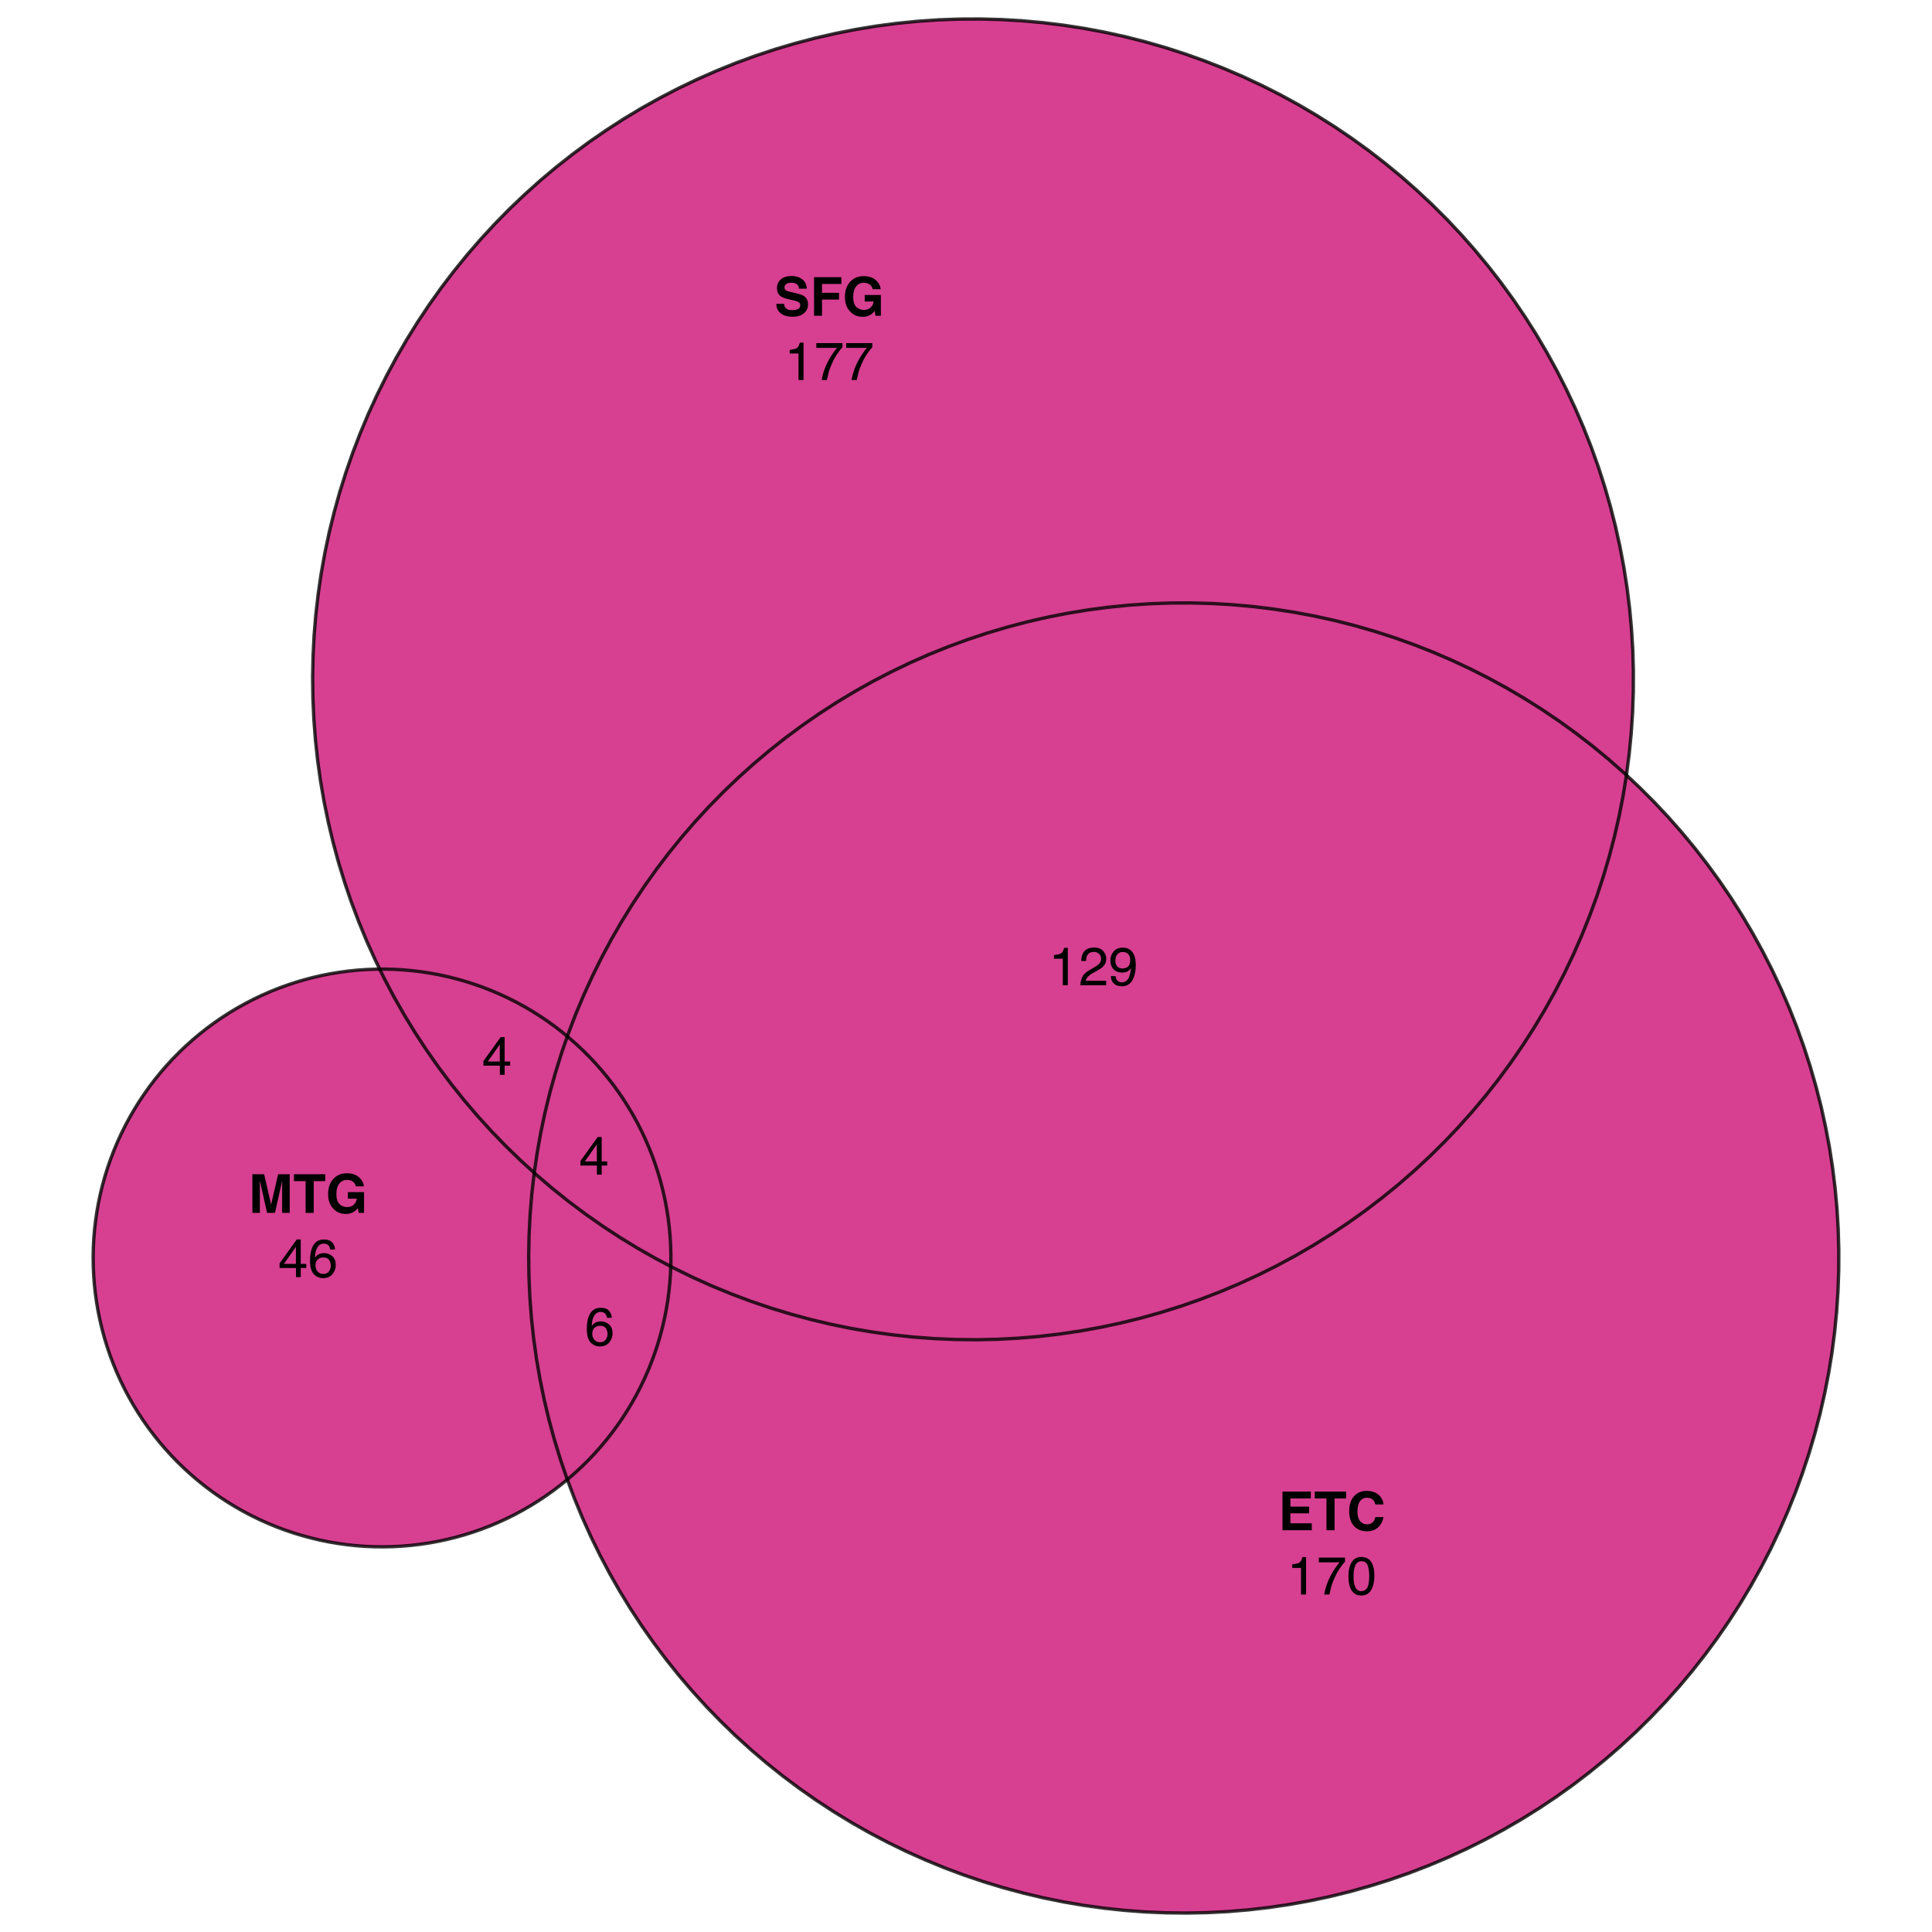 <?xml version="1.0" encoding="UTF-8"?>
<svg xmlns="http://www.w3.org/2000/svg" xmlns:xlink="http://www.w3.org/1999/xlink" width="432pt" height="432pt" viewBox="0 0 432 432" version="1.1">
<defs>
<g>
<symbol overflow="visible" id="glyph0-0">
<path style="stroke:none;" d="M 0.906 -8.641 L 7.859 -8.641 L 7.859 0 L 0.906 0 Z M 6.781 -1.078 L 6.781 -7.562 L 1.984 -7.562 L 1.984 -1.078 Z M 6.781 -1.078 "/>
</symbol>
<symbol overflow="visible" id="glyph0-1">
<path style="stroke:none;" d="M 2.562 0 L 0.891 0 L 0.891 -8.641 L 3.516 -8.641 L 5.078 -1.844 L 6.641 -8.641 L 9.234 -8.641 L 9.234 0 L 7.547 0 L 7.547 -5.844 C 7.547 -6.008 7.547 -6.242 7.547 -6.547 C 7.555 -6.848 7.562 -7.082 7.562 -7.25 L 5.938 0 L 4.172 0 L 2.562 -7.25 C 2.562 -7.082 2.562 -6.848 2.562 -6.547 C 2.562 -6.242 2.562 -6.008 2.562 -5.844 Z M 2.562 0 "/>
</symbol>
<symbol overflow="visible" id="glyph0-2">
<path style="stroke:none;" d="M 7.188 -8.641 L 7.188 -7.109 L 4.609 -7.109 L 4.609 0 L 2.797 0 L 2.797 -7.109 L 0.188 -7.109 L 0.188 -8.641 Z M 7.188 -8.641 "/>
</symbol>
<symbol overflow="visible" id="glyph0-3">
<path style="stroke:none;" d="M 6.219 -0.219 C 5.738 0.082 5.148 0.234 4.453 0.234 C 3.305 0.234 2.367 -0.164 1.641 -0.969 C 0.879 -1.758 0.5 -2.848 0.5 -4.234 C 0.5 -5.629 0.883 -6.75 1.656 -7.594 C 2.426 -8.438 3.441 -8.859 4.703 -8.859 C 5.805 -8.859 6.688 -8.578 7.344 -8.016 C 8.008 -7.461 8.395 -6.77 8.5 -5.938 L 6.719 -5.938 C 6.582 -6.531 6.25 -6.941 5.719 -7.172 C 5.426 -7.305 5.098 -7.375 4.734 -7.375 C 4.035 -7.375 3.461 -7.109 3.016 -6.578 C 2.566 -6.055 2.344 -5.27 2.344 -4.219 C 2.344 -3.156 2.582 -2.398 3.062 -1.953 C 3.551 -1.516 4.102 -1.297 4.719 -1.297 C 5.32 -1.297 5.816 -1.469 6.203 -1.812 C 6.598 -2.164 6.836 -2.625 6.922 -3.188 L 4.922 -3.188 L 4.922 -4.641 L 8.531 -4.641 L 8.531 0 L 7.328 0 L 7.156 -1.078 C 6.801 -0.672 6.488 -0.383 6.219 -0.219 Z M 6.219 -0.219 "/>
</symbol>
<symbol overflow="visible" id="glyph0-4">
<path style="stroke:none;" d="M 6.922 -3.781 L 2.734 -3.781 L 2.734 -1.547 L 7.516 -1.547 L 7.516 0 L 0.969 0 L 0.969 -8.641 L 7.297 -8.641 L 7.297 -7.109 L 2.734 -7.109 L 2.734 -5.281 L 6.922 -5.281 Z M 6.922 -3.781 "/>
</symbol>
<symbol overflow="visible" id="glyph0-5">
<path style="stroke:none;" d="M 7.016 -0.641 C 6.367 -0.055 5.539 0.234 4.531 0.234 C 3.289 0.234 2.316 -0.16 1.609 -0.953 C 0.898 -1.754 0.547 -2.852 0.547 -4.25 C 0.547 -5.758 0.945 -6.922 1.75 -7.734 C 2.457 -8.441 3.352 -8.797 4.438 -8.797 C 5.883 -8.797 6.945 -8.32 7.625 -7.375 C 8 -6.832 8.195 -6.297 8.219 -5.766 L 6.422 -5.766 C 6.297 -6.172 6.145 -6.484 5.969 -6.703 C 5.633 -7.078 5.145 -7.266 4.5 -7.266 C 3.844 -7.266 3.328 -7 2.953 -6.469 C 2.578 -5.938 2.391 -5.188 2.391 -4.219 C 2.391 -3.25 2.586 -2.52 2.984 -2.031 C 3.391 -1.551 3.898 -1.312 4.516 -1.312 C 5.148 -1.312 5.629 -1.52 5.953 -1.938 C 6.141 -2.164 6.297 -2.5 6.422 -2.938 L 8.203 -2.938 C 8.047 -2 7.648 -1.234 7.016 -0.641 Z M 7.016 -0.641 "/>
</symbol>
<symbol overflow="visible" id="glyph0-6">
<path style="stroke:none;" d="M 4.047 -1.25 C 4.473 -1.25 4.82 -1.297 5.094 -1.391 C 5.594 -1.566 5.844 -1.898 5.844 -2.391 C 5.844 -2.672 5.719 -2.891 5.469 -3.047 C 5.219 -3.203 4.828 -3.336 4.297 -3.453 L 3.375 -3.656 C 2.477 -3.863 1.859 -4.086 1.516 -4.328 C 0.93 -4.723 0.641 -5.344 0.641 -6.188 C 0.641 -6.969 0.922 -7.613 1.484 -8.125 C 2.047 -8.633 2.875 -8.891 3.969 -8.891 C 4.875 -8.891 5.645 -8.645 6.281 -8.156 C 6.926 -7.676 7.266 -6.977 7.297 -6.062 L 5.562 -6.062 C 5.531 -6.582 5.305 -6.953 4.891 -7.172 C 4.609 -7.316 4.258 -7.391 3.844 -7.391 C 3.375 -7.391 3 -7.297 2.719 -7.109 C 2.445 -6.922 2.312 -6.66 2.312 -6.328 C 2.312 -6.016 2.445 -5.781 2.719 -5.625 C 2.895 -5.531 3.27 -5.414 3.844 -5.281 L 5.328 -4.922 C 5.984 -4.766 6.477 -4.555 6.812 -4.297 C 7.32 -3.891 7.578 -3.301 7.578 -2.531 C 7.578 -1.738 7.273 -1.082 6.672 -0.562 C 6.066 -0.039 5.219 0.219 4.125 0.219 C 3 0.219 2.113 -0.035 1.469 -0.547 C 0.82 -1.055 0.5 -1.766 0.5 -2.672 L 2.219 -2.672 C 2.27 -2.273 2.379 -1.977 2.547 -1.781 C 2.836 -1.426 3.336 -1.25 4.047 -1.25 Z M 4.047 -1.25 "/>
</symbol>
<symbol overflow="visible" id="glyph0-7">
<path style="stroke:none;" d="M 7.031 -7.109 L 2.703 -7.109 L 2.703 -5.125 L 6.5 -5.125 L 6.5 -3.625 L 2.703 -3.625 L 2.703 0 L 0.922 0 L 0.922 -8.625 L 7.031 -8.625 Z M 7.031 -7.109 "/>
</symbol>
<symbol overflow="visible" id="glyph1-0">
<path style="stroke:none;" d="M 0.391 0 L 0.391 -8.609 L 7.219 -8.609 L 7.219 0 Z M 6.141 -1.078 L 6.141 -7.531 L 1.469 -7.531 L 1.469 -1.078 Z M 6.141 -1.078 "/>
</symbol>
<symbol overflow="visible" id="glyph1-1">
<path style="stroke:none;" d="M 3.969 -2.969 L 3.969 -6.781 L 1.281 -2.969 Z M 3.984 0 L 3.984 -2.047 L 0.312 -2.047 L 0.312 -3.078 L 4.156 -8.422 L 5.047 -8.422 L 5.047 -2.969 L 6.281 -2.969 L 6.281 -2.047 L 5.047 -2.047 L 5.047 0 Z M 3.984 0 "/>
</symbol>
<symbol overflow="visible" id="glyph1-2">
<path style="stroke:none;" d="M 3.516 -8.422 C 4.453 -8.422 5.102 -8.176 5.469 -7.688 C 5.844 -7.207 6.031 -6.707 6.031 -6.188 L 4.984 -6.188 C 4.922 -6.52 4.82 -6.781 4.688 -6.969 C 4.426 -7.32 4.039 -7.5 3.531 -7.5 C 2.938 -7.5 2.461 -7.223 2.109 -6.672 C 1.766 -6.129 1.578 -5.352 1.547 -4.344 C 1.785 -4.695 2.086 -4.961 2.453 -5.141 C 2.785 -5.297 3.16 -5.375 3.578 -5.375 C 4.285 -5.375 4.898 -5.148 5.422 -4.703 C 5.941 -4.254 6.203 -3.582 6.203 -2.688 C 6.203 -1.926 5.953 -1.25 5.453 -0.656 C 4.961 -0.07 4.258 0.219 3.344 0.219 C 2.551 0.219 1.867 -0.078 1.297 -0.672 C 0.734 -1.273 0.453 -2.281 0.453 -3.688 C 0.453 -4.727 0.578 -5.613 0.828 -6.344 C 1.316 -7.727 2.211 -8.422 3.516 -8.422 Z M 3.438 -0.719 C 3.988 -0.719 4.398 -0.906 4.672 -1.281 C 4.953 -1.656 5.094 -2.098 5.094 -2.609 C 5.094 -3.035 4.969 -3.441 4.719 -3.828 C 4.477 -4.211 4.031 -4.406 3.375 -4.406 C 2.926 -4.406 2.531 -4.254 2.188 -3.953 C 1.844 -3.66 1.672 -3.211 1.672 -2.609 C 1.672 -2.078 1.828 -1.629 2.141 -1.266 C 2.453 -0.898 2.883 -0.719 3.438 -0.719 Z M 3.438 -0.719 "/>
</symbol>
<symbol overflow="visible" id="glyph1-3">
<path style="stroke:none;" d="M 1.156 -5.938 L 1.156 -6.75 C 1.914 -6.82 2.441 -6.945 2.734 -7.125 C 3.035 -7.301 3.266 -7.711 3.422 -8.359 L 4.25 -8.359 L 4.25 0 L 3.125 0 L 3.125 -5.938 Z M 1.156 -5.938 "/>
</symbol>
<symbol overflow="visible" id="glyph1-4">
<path style="stroke:none;" d="M 6.281 -8.25 L 6.281 -7.328 C 6.008 -7.066 5.648 -6.613 5.203 -5.969 C 4.754 -5.32 4.359 -4.625 4.016 -3.875 C 3.672 -3.133 3.41 -2.469 3.234 -1.875 C 3.129 -1.488 2.984 -0.863 2.797 0 L 1.641 0 C 1.898 -1.602 2.484 -3.195 3.391 -4.781 C 3.93 -5.707 4.492 -6.508 5.078 -7.188 L 0.438 -7.188 L 0.438 -8.25 Z M 6.281 -8.25 "/>
</symbol>
<symbol overflow="visible" id="glyph1-5">
<path style="stroke:none;" d="M 3.25 -8.391 C 4.332 -8.391 5.117 -7.941 5.609 -7.047 C 5.984 -6.359 6.172 -5.41 6.172 -4.203 C 6.172 -3.066 6 -2.125 5.656 -1.375 C 5.164 -0.301 4.359 0.234 3.234 0.234 C 2.234 0.234 1.484 -0.203 0.984 -1.078 C 0.578 -1.816 0.375 -2.801 0.375 -4.031 C 0.375 -4.977 0.5 -5.797 0.75 -6.484 C 1.207 -7.754 2.039 -8.391 3.25 -8.391 Z M 3.234 -0.734 C 3.785 -0.734 4.223 -0.973 4.547 -1.453 C 4.867 -1.941 5.031 -2.848 5.031 -4.172 C 5.031 -5.117 4.91 -5.898 4.672 -6.516 C 4.441 -7.129 3.988 -7.438 3.312 -7.438 C 2.688 -7.438 2.227 -7.145 1.938 -6.562 C 1.656 -5.977 1.516 -5.117 1.516 -3.984 C 1.516 -3.129 1.609 -2.441 1.797 -1.922 C 2.078 -1.129 2.555 -0.734 3.234 -0.734 Z M 3.234 -0.734 "/>
</symbol>
<symbol overflow="visible" id="glyph1-6">
<path style="stroke:none;" d="M 0.375 0 C 0.414 -0.719 0.566 -1.344 0.828 -1.875 C 1.086 -2.414 1.594 -2.906 2.344 -3.344 L 3.469 -4 C 3.969 -4.289 4.32 -4.539 4.531 -4.75 C 4.852 -5.07 5.016 -5.441 5.016 -5.859 C 5.016 -6.348 4.863 -6.734 4.562 -7.016 C 4.27 -7.305 3.883 -7.453 3.406 -7.453 C 2.676 -7.453 2.176 -7.18 1.906 -6.641 C 1.75 -6.336 1.664 -5.93 1.656 -5.422 L 0.578 -5.422 C 0.586 -6.148 0.723 -6.742 0.984 -7.203 C 1.441 -8.016 2.25 -8.422 3.406 -8.422 C 4.363 -8.422 5.062 -8.16 5.5 -7.641 C 5.945 -7.117 6.172 -6.539 6.172 -5.906 C 6.172 -5.238 5.938 -4.664 5.469 -4.188 C 5.195 -3.906 4.707 -3.566 4 -3.172 L 3.188 -2.734 C 2.812 -2.523 2.516 -2.32 2.297 -2.125 C 1.898 -1.789 1.648 -1.414 1.547 -1 L 6.141 -1 L 6.141 0 Z M 0.375 0 "/>
</symbol>
<symbol overflow="visible" id="glyph1-7">
<path style="stroke:none;" d="M 1.594 -2.031 C 1.625 -1.445 1.848 -1.047 2.266 -0.828 C 2.484 -0.703 2.727 -0.641 3 -0.641 C 3.5 -0.641 3.926 -0.848 4.281 -1.266 C 4.633 -1.691 4.891 -2.547 5.047 -3.828 C 4.805 -3.461 4.516 -3.203 4.172 -3.047 C 3.828 -2.898 3.453 -2.828 3.047 -2.828 C 2.242 -2.828 1.602 -3.078 1.125 -3.578 C 0.656 -4.086 0.422 -4.738 0.422 -5.531 C 0.422 -6.289 0.656 -6.957 1.125 -7.531 C 1.594 -8.113 2.281 -8.406 3.188 -8.406 C 4.406 -8.406 5.25 -7.852 5.719 -6.75 C 5.969 -6.145 6.094 -5.391 6.094 -4.484 C 6.094 -3.453 5.941 -2.539 5.641 -1.75 C 5.129 -0.426 4.258 0.234 3.031 0.234 C 2.219 0.234 1.598 0.02 1.172 -0.406 C 0.742 -0.844 0.531 -1.383 0.531 -2.031 Z M 3.188 -3.75 C 3.613 -3.75 4 -3.883 4.344 -4.156 C 4.688 -4.438 4.859 -4.922 4.859 -5.609 C 4.859 -6.223 4.703 -6.68 4.391 -6.984 C 4.078 -7.285 3.68 -7.438 3.203 -7.438 C 2.691 -7.438 2.285 -7.266 1.984 -6.922 C 1.68 -6.578 1.531 -6.113 1.531 -5.531 C 1.531 -4.988 1.66 -4.555 1.922 -4.234 C 2.191 -3.91 2.613 -3.75 3.188 -3.75 Z M 3.188 -3.75 "/>
</symbol>
</g>
</defs>
<g id="surface3566">
<rect x="0" y="0" width="432" height="432" style="fill:rgb(100%,100%,100%);fill-opacity:1;stroke:none;"/>
<path style=" stroke:none;fill-rule:nonzero;fill:rgb(80.392%,6.275%,46.275%);fill-opacity:0.8;" d="M 87.762 345.836 L 89.797 345.73 L 91.832 345.559 L 93.855 345.324 L 95.875 345.027 L 97.883 344.664 L 99.875 344.242 L 101.855 343.754 L 103.82 343.203 L 105.766 342.59 L 107.691 341.918 L 109.594 341.188 L 111.473 340.395 L 113.324 339.539 L 115.152 338.633 L 116.945 337.664 L 118.711 336.641 L 120.441 335.562 L 122.137 334.43 L 123.797 333.246 L 125.418 332.008 L 126.852 330.84 L 126.801 330.699 L 125.309 326.32 L 123.957 321.898 L 122.742 317.434 L 121.672 312.934 L 120.746 308.406 L 119.961 303.848 L 119.32 299.266 L 118.824 294.668 L 118.477 290.059 L 118.273 285.438 L 118.215 280.812 L 118.301 276.188 L 118.535 271.57 L 118.914 266.961 L 119.441 262.367 L 119.457 262.246 L 116.582 259.637 L 113.23 256.395 L 109.984 253.047 L 106.844 249.602 L 103.816 246.059 L 100.902 242.418 L 98.102 238.691 L 95.422 234.875 L 92.863 230.98 L 90.43 227.004 L 88.121 222.953 L 85.941 218.828 L 84.902 216.703 L 84.102 216.707 L 82.062 216.781 L 80.027 216.918 L 78 217.121 L 75.977 217.387 L 73.965 217.715 L 71.965 218.109 L 69.977 218.566 L 68.004 219.086 L 66.047 219.664 L 64.113 220.309 L 62.199 221.012 L 60.309 221.773 L 58.441 222.598 L 56.602 223.477 L 54.793 224.418 L 53.012 225.41 L 51.262 226.461 L 49.551 227.57 L 47.871 228.727 L 46.23 229.938 L 44.629 231.203 L 43.07 232.516 L 41.551 233.875 L 40.078 235.285 L 38.648 236.738 L 37.266 238.238 L 35.93 239.781 L 34.645 241.363 L 33.406 242.984 L 32.227 244.648 L 31.094 246.344 L 30.02 248.078 L 29 249.844 L 28.035 251.641 L 27.125 253.465 L 26.277 255.32 L 25.488 257.199 L 24.758 259.105 L 24.086 261.031 L 23.477 262.977 L 22.93 264.941 L 22.445 266.922 L 22.023 268.918 L 21.664 270.926 L 21.371 272.941 L 21.137 274.969 L 20.969 277 L 20.867 279.039 L 20.828 281.078 L 20.855 283.117 L 20.945 285.152 L 21.098 287.188 L 21.316 289.215 L 21.598 291.234 L 21.945 293.246 L 22.355 295.242 L 22.828 297.227 L 23.359 299.195 L 23.957 301.145 L 24.613 303.074 L 25.332 304.984 L 26.109 306.867 L 26.949 308.73 L 27.844 310.562 L 28.797 312.363 L 29.805 314.137 L 30.871 315.875 L 31.988 317.582 L 33.16 319.25 L 34.387 320.879 L 35.66 322.473 L 36.988 324.02 L 38.359 325.527 L 39.781 326.992 L 41.246 328.41 L 42.754 329.781 L 44.309 331.105 L 45.902 332.379 L 47.535 333.602 L 49.203 334.77 L 50.91 335.887 L 52.652 336.949 L 54.426 337.957 L 56.23 338.906 L 58.062 339.797 L 59.922 340.633 L 61.809 341.41 L 63.719 342.125 L 65.652 342.777 L 67.602 343.371 L 69.57 343.902 L 71.555 344.375 L 73.555 344.781 L 75.566 345.121 L 77.586 345.402 L 79.613 345.617 L 81.645 345.77 L 83.684 345.855 L 85.723 345.879 Z M 87.762 345.836 "/>
<path style=" stroke:none;fill-rule:nonzero;fill:rgb(80.392%,6.275%,46.275%);fill-opacity:0.8;" d="M 270 427.668 L 274.617 427.43 L 279.227 427.043 L 283.82 426.512 L 288.395 425.836 L 292.945 425.016 L 297.469 424.051 L 301.961 422.945 L 306.414 421.695 L 310.824 420.309 L 315.191 418.785 L 319.508 417.121 L 323.77 415.324 L 327.969 413.391 L 332.109 411.328 L 336.18 409.137 L 340.18 406.816 L 344.105 404.371 L 347.953 401.801 L 351.715 399.113 L 355.391 396.305 L 358.977 393.387 L 362.469 390.355 L 365.863 387.211 L 369.156 383.965 L 372.348 380.617 L 375.43 377.168 L 378.398 373.625 L 381.258 369.988 L 384 366.266 L 386.625 362.457 L 389.125 358.566 L 391.504 354.602 L 393.754 350.562 L 395.879 346.453 L 397.867 342.277 L 399.727 338.043 L 401.453 333.754 L 403.039 329.41 L 404.492 325.02 L 405.801 320.582 L 406.973 316.109 L 408 311.598 L 408.887 307.059 L 409.629 302.496 L 410.227 297.91 L 410.676 293.309 L 410.984 288.691 L 411.145 284.07 L 411.16 279.445 L 411.027 274.824 L 410.754 270.207 L 410.328 265.602 L 409.762 261.012 L 409.051 256.441 L 408.191 251.898 L 407.195 247.383 L 406.051 242.898 L 404.77 238.457 L 403.348 234.055 L 401.789 229.703 L 400.094 225.398 L 398.262 221.152 L 396.297 216.969 L 394.199 212.844 L 391.973 208.789 L 389.621 204.809 L 387.145 200.902 L 384.547 197.078 L 381.828 193.336 L 378.992 189.68 L 376.047 186.117 L 372.984 182.652 L 369.816 179.281 L 366.547 176.016 L 363.68 173.324 L 362.938 177.887 L 362.043 182.465 L 361.008 187.008 L 359.828 191.52 L 358.508 195.988 L 357.043 200.418 L 355.441 204.797 L 353.703 209.121 L 351.832 213.391 L 349.824 217.598 L 347.684 221.742 L 345.414 225.812 L 343.016 229.812 L 340.496 233.734 L 337.852 237.574 L 335.086 241.328 L 332.203 244.992 L 329.207 248.566 L 326.102 252.039 L 322.887 255.418 L 319.566 258.691 L 316.145 261.855 L 312.625 264.914 L 309.008 267.855 L 305.301 270.688 L 301.508 273.395 L 297.633 275.984 L 293.676 278.449 L 289.641 280.789 L 285.535 283 L 281.363 285.082 L 277.129 287.027 L 272.832 288.84 L 268.484 290.516 L 264.082 292.055 L 259.633 293.453 L 255.145 294.711 L 250.617 295.824 L 246.059 296.797 L 241.469 297.625 L 236.855 298.305 L 232.227 298.844 L 227.578 299.23 L 222.922 299.473 L 218.262 299.57 L 213.602 299.516 L 208.941 299.316 L 204.293 298.973 L 199.656 298.48 L 195.039 297.84 L 190.441 297.059 L 185.875 296.129 L 181.336 295.055 L 176.836 293.84 L 172.375 292.484 L 167.961 290.988 L 163.594 289.352 L 159.281 287.578 L 155.027 285.672 L 150.836 283.629 L 149.98 283.18 L 149.934 284.551 L 149.797 286.586 L 149.598 288.617 L 149.336 290.637 L 149.008 292.652 L 148.617 294.652 L 148.164 296.641 L 147.648 298.613 L 147.07 300.57 L 146.43 302.508 L 145.73 304.422 L 144.969 306.316 L 144.148 308.184 L 143.27 310.023 L 142.336 311.836 L 141.344 313.617 L 140.293 315.363 L 139.191 317.082 L 138.035 318.758 L 136.824 320.402 L 135.562 322.004 L 134.254 323.566 L 132.895 325.09 L 131.488 326.566 L 130.035 327.996 L 128.539 329.383 L 127 330.719 L 126.852 330.84 L 128.43 335.027 L 130.191 339.301 L 132.09 343.52 L 134.121 347.672 L 136.281 351.762 L 138.57 355.781 L 140.984 359.727 L 143.523 363.59 L 146.184 367.375 L 148.961 371.074 L 151.852 374.684 L 154.855 378.199 L 157.969 381.617 L 161.191 384.938 L 164.516 388.152 L 167.938 391.262 L 171.457 394.262 L 175.07 397.148 L 178.773 399.918 L 182.562 402.574 L 186.43 405.105 L 190.379 407.516 L 194.398 409.797 L 198.492 411.953 L 202.648 413.977 L 206.871 415.867 L 211.148 417.629 L 215.477 419.25 L 219.859 420.734 L 224.281 422.082 L 228.746 423.285 L 233.25 424.352 L 237.781 425.27 L 242.34 426.051 L 246.922 426.684 L 251.52 427.172 L 256.133 427.516 L 260.75 427.711 L 265.375 427.762 Z M 270 427.668 "/>
<path style=" stroke:none;fill-rule:nonzero;fill:rgb(80.392%,6.275%,46.275%);fill-opacity:0.8;" d="M 127.121 230.984 L 128.777 226.668 L 130.57 222.402 L 132.496 218.199 L 134.555 214.055 L 136.738 209.98 L 139.055 205.977 L 141.496 202.051 L 144.059 198.199 L 146.742 194.434 L 149.543 190.754 L 152.457 187.16 L 155.484 183.664 L 158.621 180.266 L 161.863 176.969 L 165.207 173.773 L 168.648 170.688 L 172.188 167.711 L 175.82 164.848 L 179.539 162.098 L 183.344 159.473 L 187.23 156.965 L 191.195 154.582 L 195.23 152.324 L 199.336 150.195 L 203.508 148.195 L 207.738 146.332 L 212.027 144.602 L 216.371 143.008 L 220.758 141.551 L 225.191 140.234 L 229.664 139.055 L 234.172 138.02 L 238.711 137.129 L 243.273 136.379 L 247.859 135.777 L 252.461 135.316 L 257.074 135.004 L 261.695 134.836 L 266.32 134.816 L 270.945 134.941 L 275.562 135.211 L 280.168 135.625 L 284.758 136.188 L 289.328 136.895 L 293.875 137.742 L 298.391 138.734 L 302.875 139.871 L 307.32 141.145 L 311.723 142.562 L 316.078 144.117 L 320.383 145.805 L 324.633 147.633 L 328.82 149.59 L 332.945 151.68 L 337.004 153.898 L 340.988 156.246 L 344.898 158.719 L 348.727 161.309 L 352.473 164.023 L 356.133 166.852 L 359.699 169.797 L 363.172 172.852 L 363.68 173.324 L 363.684 173.285 L 364.285 168.66 L 364.742 164.023 L 365.051 159.371 L 365.215 154.711 L 365.23 150.047 L 365.098 145.387 L 364.816 140.734 L 364.391 136.09 L 363.82 131.465 L 363.102 126.859 L 362.238 122.277 L 361.23 117.723 L 360.082 113.207 L 358.789 108.727 L 357.355 104.289 L 355.781 99.902 L 354.07 95.562 L 352.227 91.285 L 350.242 87.062 L 348.133 82.906 L 345.887 78.82 L 343.516 74.805 L 341.02 70.867 L 338.402 67.012 L 335.66 63.238 L 332.801 59.555 L 329.828 55.965 L 326.746 52.469 L 323.551 49.07 L 320.254 45.777 L 316.852 42.59 L 313.352 39.508 L 309.754 36.543 L 306.066 33.688 L 302.293 30.953 L 298.43 28.34 L 294.488 25.848 L 290.473 23.484 L 286.383 21.246 L 282.223 19.141 L 278 17.164 L 273.715 15.324 L 269.375 13.621 L 264.984 12.055 L 260.547 10.625 L 256.066 9.34 L 251.547 8.195 L 246.992 7.195 L 242.41 6.34 L 237.801 5.629 L 233.176 5.062 L 228.531 4.641 L 223.875 4.371 L 219.215 4.246 L 214.555 4.266 L 209.895 4.434 L 205.242 4.75 L 200.605 5.215 L 195.98 5.824 L 191.379 6.578 L 186.805 7.477 L 182.262 8.52 L 177.754 9.707 L 173.285 11.035 L 168.859 12.504 L 164.484 14.109 L 160.16 15.855 L 155.895 17.734 L 151.688 19.75 L 147.551 21.895 L 143.48 24.168 L 139.484 26.57 L 135.566 29.102 L 131.73 31.75 L 127.98 34.52 L 124.32 37.406 L 120.75 40.406 L 117.281 43.52 L 113.91 46.738 L 110.641 50.066 L 107.48 53.492 L 104.426 57.016 L 101.488 60.637 L 98.664 64.344 L 95.961 68.141 L 93.375 72.023 L 90.918 75.984 L 88.582 80.02 L 86.379 84.129 L 84.305 88.305 L 82.363 92.543 L 80.555 96.84 L 78.887 101.191 L 77.355 105.598 L 75.961 110.047 L 74.711 114.539 L 73.602 119.066 L 72.637 123.629 L 71.816 128.219 L 71.145 132.828 L 70.613 137.461 L 70.23 142.109 L 69.996 146.766 L 69.906 151.426 L 69.965 156.09 L 70.172 160.746 L 70.523 165.395 L 71.023 170.031 L 71.668 174.648 L 72.457 179.242 L 73.395 183.809 L 74.473 188.344 L 75.695 192.844 L 77.059 197.305 L 78.562 201.715 L 80.203 206.078 L 81.98 210.391 L 83.895 214.641 L 84.902 216.703 L 86.141 216.695 L 88.18 216.75 L 90.215 216.871 L 92.246 217.055 L 94.27 217.301 L 96.285 217.613 L 98.289 217.988 L 100.281 218.426 L 102.258 218.926 L 104.219 219.488 L 106.16 220.113 L 108.082 220.797 L 109.98 221.543 L 111.855 222.348 L 113.699 223.211 L 115.52 224.133 L 117.309 225.113 L 119.066 226.145 L 120.789 227.234 L 122.48 228.379 L 124.133 229.574 L 125.746 230.824 L 126.855 231.742 Z M 127.121 230.984 "/>
<path style=" stroke:none;fill-rule:nonzero;fill:rgb(80.392%,6.275%,46.275%);fill-opacity:0.8;" d="M 127 330.719 L 128.539 329.383 L 130.035 327.996 L 131.488 326.566 L 132.895 325.09 L 134.254 323.566 L 135.562 322.004 L 136.824 320.402 L 138.035 318.758 L 139.191 317.082 L 140.293 315.363 L 141.344 313.617 L 142.336 311.836 L 143.27 310.023 L 144.148 308.184 L 144.969 306.316 L 145.73 304.422 L 146.43 302.508 L 147.07 300.57 L 147.648 298.613 L 148.164 296.641 L 148.617 294.652 L 149.008 292.652 L 149.336 290.637 L 149.598 288.617 L 149.797 286.586 L 149.934 284.551 L 149.98 283.18 L 146.711 281.457 L 142.656 279.156 L 138.676 276.727 L 134.777 274.176 L 130.957 271.5 L 127.223 268.707 L 123.582 265.797 L 120.035 262.77 L 119.457 262.246 L 119.441 262.367 L 118.914 266.961 L 118.535 271.57 L 118.301 276.188 L 118.215 280.812 L 118.273 285.438 L 118.477 290.059 L 118.824 294.668 L 119.32 299.266 L 119.961 303.848 L 120.746 308.406 L 121.672 312.934 L 122.742 317.434 L 123.957 321.898 L 125.309 326.32 L 126.801 330.699 L 126.852 330.84 Z M 127 330.719 "/>
<path style=" stroke:none;fill-rule:nonzero;fill:rgb(80.392%,6.275%,46.275%);fill-opacity:0.8;" d="M 120.109 257.789 L 120.922 253.238 L 121.879 248.715 L 122.98 244.223 L 124.223 239.766 L 125.602 235.352 L 126.855 231.742 L 125.746 230.824 L 124.133 229.574 L 122.48 228.379 L 120.789 227.234 L 119.066 226.145 L 117.309 225.113 L 115.52 224.133 L 113.699 223.211 L 111.855 222.348 L 109.98 221.543 L 108.082 220.797 L 106.16 220.113 L 104.219 219.488 L 102.258 218.926 L 100.281 218.426 L 98.289 217.988 L 96.285 217.613 L 94.27 217.301 L 92.246 217.055 L 90.215 216.871 L 88.18 216.75 L 86.141 216.695 L 84.902 216.703 L 85.941 218.828 L 88.121 222.953 L 90.43 227.004 L 92.863 230.98 L 95.422 234.875 L 98.102 238.691 L 100.902 242.418 L 103.816 246.059 L 106.844 249.602 L 109.984 253.047 L 113.23 256.395 L 116.582 259.637 L 119.457 262.246 Z M 120.109 257.789 "/>
<path style=" stroke:none;fill-rule:nonzero;fill:rgb(80.392%,6.275%,46.275%);fill-opacity:0.8;" d="M 222.922 299.473 L 227.578 299.23 L 232.227 298.844 L 236.855 298.305 L 241.469 297.625 L 246.059 296.797 L 250.617 295.824 L 255.145 294.711 L 259.633 293.453 L 264.082 292.055 L 268.484 290.516 L 272.832 288.84 L 277.129 287.027 L 281.363 285.082 L 285.535 283 L 289.641 280.789 L 293.676 278.449 L 297.633 275.984 L 301.508 273.395 L 305.301 270.688 L 309.008 267.855 L 312.625 264.914 L 316.145 261.855 L 319.566 258.691 L 322.887 255.418 L 326.102 252.039 L 329.207 248.566 L 332.203 244.992 L 335.086 241.328 L 337.852 237.574 L 340.496 233.734 L 343.016 229.812 L 345.414 225.812 L 347.684 221.742 L 349.824 217.598 L 351.832 213.391 L 353.703 209.121 L 355.441 204.797 L 357.043 200.418 L 358.508 195.988 L 359.828 191.52 L 361.008 187.008 L 362.043 182.465 L 362.938 177.887 L 363.68 173.324 L 363.172 172.852 L 359.699 169.797 L 356.133 166.852 L 352.473 164.023 L 348.727 161.309 L 344.898 158.719 L 340.988 156.246 L 337.004 153.898 L 332.945 151.68 L 328.82 149.59 L 324.633 147.633 L 320.383 145.805 L 316.078 144.117 L 311.723 142.562 L 307.32 141.145 L 302.875 139.871 L 298.391 138.734 L 293.875 137.742 L 289.328 136.895 L 284.758 136.188 L 280.168 135.625 L 275.562 135.211 L 270.945 134.941 L 266.32 134.816 L 261.695 134.836 L 257.074 135.004 L 252.461 135.316 L 247.859 135.777 L 243.273 136.379 L 238.711 137.129 L 234.172 138.02 L 229.664 139.055 L 225.191 140.234 L 220.758 141.551 L 216.371 143.008 L 212.027 144.602 L 207.738 146.332 L 203.508 148.195 L 199.336 150.195 L 195.23 152.324 L 191.195 154.582 L 187.23 156.965 L 183.344 159.473 L 179.539 162.098 L 175.82 164.848 L 172.188 167.711 L 168.648 170.688 L 165.207 173.773 L 161.863 176.969 L 158.621 180.266 L 155.484 183.664 L 152.457 187.16 L 149.543 190.754 L 146.742 194.434 L 144.059 198.199 L 141.496 202.051 L 139.055 205.977 L 136.738 209.98 L 134.555 214.055 L 132.496 218.199 L 130.57 222.402 L 128.777 226.668 L 127.121 230.984 L 126.855 231.742 L 127.316 232.121 L 128.848 233.469 L 130.336 234.863 L 131.781 236.305 L 133.176 237.789 L 134.527 239.32 L 135.824 240.891 L 137.074 242.5 L 138.273 244.152 L 139.422 245.84 L 140.512 247.562 L 141.551 249.316 L 142.531 251.105 L 143.457 252.922 L 144.32 254.77 L 145.129 256.641 L 145.879 258.539 L 146.566 260.457 L 147.191 262.398 L 147.758 264.359 L 148.262 266.336 L 148.703 268.324 L 149.078 270.332 L 149.395 272.344 L 149.645 274.371 L 149.832 276.398 L 149.953 278.438 L 150.012 280.473 L 150.004 282.516 L 149.98 283.18 L 150.836 283.629 L 155.027 285.672 L 159.281 287.578 L 163.594 289.352 L 167.961 290.988 L 172.375 292.484 L 176.836 293.84 L 181.336 295.055 L 185.875 296.129 L 190.441 297.059 L 195.039 297.84 L 199.656 298.48 L 204.293 298.973 L 208.941 299.316 L 213.602 299.516 L 218.262 299.57 Z M 222.922 299.473 "/>
<path style=" stroke:none;fill-rule:nonzero;fill:rgb(80.392%,6.275%,46.275%);fill-opacity:0.8;" d="M 150.004 282.516 L 150.012 280.473 L 149.953 278.438 L 149.832 276.398 L 149.645 274.371 L 149.395 272.344 L 149.078 270.332 L 148.703 268.324 L 148.262 266.336 L 147.758 264.359 L 147.191 262.398 L 146.566 260.457 L 145.879 258.539 L 145.129 256.641 L 144.32 254.77 L 143.457 252.922 L 142.531 251.105 L 141.551 249.316 L 140.512 247.562 L 139.422 245.84 L 138.273 244.152 L 137.074 242.5 L 135.824 240.891 L 134.527 239.32 L 133.176 237.789 L 131.781 236.305 L 130.336 234.863 L 128.848 233.469 L 127.316 232.121 L 126.855 231.742 L 125.602 235.352 L 124.223 239.766 L 122.98 244.223 L 121.879 248.715 L 120.922 253.238 L 120.109 257.789 L 119.457 262.246 L 120.035 262.77 L 123.582 265.797 L 127.223 268.707 L 130.957 271.5 L 134.777 274.176 L 138.676 276.727 L 142.656 279.156 L 146.711 281.457 L 149.98 283.18 Z M 150.004 282.516 "/>
<path style="fill:none;stroke-width:0.75;stroke-linecap:round;stroke-linejoin:round;stroke:rgb(0%,0%,0%);stroke-opacity:0.8;stroke-miterlimit:10;" d="M 145.129 256.641 L 144.32 254.77 L 143.457 252.922 L 142.531 251.105 L 141.551 249.316 L 140.512 247.562 L 139.422 245.84 L 138.273 244.152 L 137.074 242.5 L 135.824 240.891 L 134.527 239.32 L 133.176 237.789 L 131.781 236.305 L 130.336 234.863 L 128.848 233.469 L 127.316 232.121 L 125.746 230.824 L 124.133 229.574 L 122.48 228.379 L 120.789 227.234 L 119.066 226.145 L 117.309 225.113 L 115.52 224.133 L 113.699 223.211 L 111.855 222.348 L 109.98 221.543 L 108.082 220.797 L 106.16 220.113 L 104.219 219.488 L 102.258 218.926 L 100.281 218.426 L 98.289 217.988 L 96.285 217.613 L 94.27 217.301 L 92.246 217.055 L 90.215 216.871 L 88.18 216.75 L 86.141 216.695 L 84.102 216.707 L 82.062 216.781 L 80.027 216.918 L 78 217.121 L 75.977 217.387 L 73.965 217.715 L 71.965 218.109 L 69.977 218.566 L 68.004 219.086 L 66.047 219.664 L 64.113 220.309 L 62.199 221.012 L 60.309 221.773 L 58.441 222.598 L 56.602 223.477 L 54.793 224.418 L 53.012 225.41 L 51.262 226.461 L 49.551 227.57 L 47.871 228.727 L 46.23 229.938 L 44.629 231.203 L 43.07 232.516 L 41.551 233.875 L 40.078 235.285 L 38.648 236.738 L 37.266 238.238 L 35.93 239.781 L 34.645 241.363 L 33.406 242.984 L 32.227 244.648 L 31.094 246.344 L 30.02 248.078 L 29 249.844 L 28.035 251.641 L 27.125 253.465 L 26.277 255.32 L 25.488 257.199 L 24.758 259.105 L 24.086 261.031 L 23.477 262.977 L 22.93 264.941 L 22.445 266.922 L 22.023 268.918 L 21.664 270.926 L 21.371 272.941 L 21.137 274.969 L 20.969 277 L 20.867 279.039 L 20.828 281.078 L 20.855 283.117 L 20.945 285.152 L 21.098 287.188 L 21.316 289.215 L 21.598 291.234 L 21.945 293.246 L 22.355 295.242 L 22.828 297.227 L 23.359 299.195 L 23.957 301.145 L 24.613 303.074 L 25.332 304.984 L 26.109 306.867 L 26.949 308.73 L 27.844 310.562 L 28.797 312.363 L 29.805 314.137 L 30.871 315.875 L 31.988 317.582 L 33.16 319.25 L 34.387 320.879 L 35.66 322.473 L 36.988 324.02 L 38.359 325.527 L 39.781 326.992 L 41.246 328.41 L 42.754 329.781 L 44.309 331.105 L 45.902 332.379 L 47.535 333.602 L 49.203 334.77 L 50.91 335.887 L 52.652 336.949 L 54.426 337.957 L 56.23 338.906 L 58.062 339.797 L 59.922 340.633 L 61.809 341.41 L 63.719 342.125 L 65.652 342.777 L 67.602 343.371 L 69.57 343.902 L 71.555 344.375 L 73.555 344.781 L 75.566 345.121 L 77.586 345.402 L 79.613 345.617 L 81.645 345.77 L 83.684 345.855 L 85.723 345.879 L 87.762 345.836 L 89.797 345.73 L 91.832 345.559 L 93.855 345.324 L 95.875 345.027 L 97.883 344.664 L 99.875 344.242 L 101.855 343.754 L 103.82 343.203 L 105.766 342.59 L 107.691 341.918 L 109.594 341.188 L 111.473 340.395 L 113.324 339.539 L 115.152 338.633 L 116.945 337.664 L 118.711 336.641 L 120.441 335.562 L 122.137 334.43 L 123.797 333.246 L 125.418 332.008 L 127 330.719 L 128.539 329.383 L 130.035 327.996 L 131.488 326.566 L 132.895 325.09 L 134.254 323.566 L 135.562 322.004 L 136.824 320.402 L 138.035 318.758 L 139.191 317.082 L 140.293 315.363 L 141.344 313.617 L 142.336 311.836 L 143.27 310.023 L 144.148 308.184 L 144.969 306.316 L 145.73 304.422 L 146.43 302.508 L 147.07 300.57 L 147.648 298.613 L 148.164 296.641 L 148.617 294.652 L 149.008 292.652 L 149.336 290.637 L 149.598 288.617 L 149.797 286.586 L 149.934 284.551 L 150.004 282.516 L 150.012 280.473 L 149.953 278.438 L 149.832 276.398 L 149.645 274.371 L 149.395 272.344 L 149.078 270.332 L 148.703 268.324 L 148.262 266.336 L 147.758 264.359 L 147.191 262.398 L 146.566 260.457 L 145.879 258.539 L 145.129 256.641 "/>
<path style="fill:none;stroke-width:0.75;stroke-linecap:round;stroke-linejoin:round;stroke:rgb(0%,0%,0%);stroke-opacity:0.8;stroke-miterlimit:10;" d="M 400.094 225.398 L 398.262 221.152 L 396.297 216.969 L 394.199 212.844 L 391.973 208.789 L 389.621 204.809 L 387.145 200.902 L 384.547 197.078 L 381.828 193.336 L 378.992 189.68 L 376.047 186.117 L 372.984 182.652 L 369.816 179.281 L 366.547 176.016 L 363.172 172.852 L 359.699 169.797 L 356.133 166.852 L 352.473 164.023 L 348.727 161.309 L 344.898 158.719 L 340.988 156.246 L 337.004 153.898 L 332.945 151.68 L 328.82 149.59 L 324.633 147.633 L 320.383 145.805 L 316.078 144.117 L 311.723 142.562 L 307.32 141.145 L 302.875 139.871 L 298.391 138.734 L 293.875 137.742 L 289.328 136.895 L 284.758 136.188 L 280.168 135.625 L 275.562 135.211 L 270.945 134.941 L 266.32 134.816 L 261.695 134.836 L 257.074 135.004 L 252.461 135.316 L 247.859 135.777 L 243.273 136.379 L 238.711 137.129 L 234.172 138.02 L 229.664 139.055 L 225.191 140.234 L 220.758 141.551 L 216.371 143.008 L 212.027 144.602 L 207.738 146.332 L 203.508 148.195 L 199.336 150.195 L 195.23 152.324 L 191.195 154.582 L 187.23 156.965 L 183.344 159.473 L 179.539 162.098 L 175.82 164.848 L 172.188 167.711 L 168.648 170.688 L 165.207 173.773 L 161.863 176.969 L 158.621 180.266 L 155.484 183.664 L 152.457 187.16 L 149.543 190.754 L 146.742 194.434 L 144.059 198.199 L 141.496 202.051 L 139.055 205.977 L 136.738 209.98 L 134.555 214.055 L 132.496 218.199 L 130.57 222.402 L 128.777 226.668 L 127.121 230.984 L 125.602 235.352 L 124.223 239.766 L 122.98 244.223 L 121.879 248.715 L 120.922 253.238 L 120.109 257.789 L 119.441 262.367 L 118.914 266.961 L 118.535 271.57 L 118.301 276.188 L 118.215 280.812 L 118.273 285.438 L 118.477 290.059 L 118.824 294.668 L 119.32 299.266 L 119.961 303.848 L 120.746 308.406 L 121.672 312.934 L 122.742 317.434 L 123.957 321.898 L 125.309 326.32 L 126.801 330.699 L 128.43 335.027 L 130.191 339.301 L 132.09 343.52 L 134.121 347.672 L 136.281 351.762 L 138.57 355.781 L 140.984 359.727 L 143.523 363.59 L 146.184 367.375 L 148.961 371.074 L 151.852 374.684 L 154.855 378.199 L 157.969 381.617 L 161.191 384.938 L 164.516 388.152 L 167.938 391.262 L 171.457 394.262 L 175.07 397.148 L 178.773 399.918 L 182.562 402.574 L 186.43 405.105 L 190.379 407.516 L 194.398 409.797 L 198.492 411.953 L 202.648 413.977 L 206.871 415.867 L 211.148 417.629 L 215.477 419.25 L 219.859 420.734 L 224.281 422.082 L 228.746 423.285 L 233.25 424.352 L 237.781 425.27 L 242.34 426.051 L 246.922 426.684 L 251.52 427.172 L 256.133 427.516 L 260.75 427.711 L 265.375 427.762 L 270 427.668 L 274.617 427.43 L 279.227 427.043 L 283.82 426.512 L 288.395 425.836 L 292.945 425.016 L 297.469 424.051 L 301.961 422.945 L 306.414 421.695 L 310.824 420.309 L 315.191 418.785 L 319.508 417.121 L 323.77 415.324 L 327.969 413.391 L 332.109 411.328 L 336.18 409.137 L 340.18 406.816 L 344.105 404.371 L 347.953 401.801 L 351.715 399.113 L 355.391 396.305 L 358.977 393.387 L 362.469 390.355 L 365.863 387.211 L 369.156 383.965 L 372.348 380.617 L 375.43 377.168 L 378.398 373.625 L 381.258 369.988 L 384 366.266 L 386.625 362.457 L 389.125 358.566 L 391.504 354.602 L 393.754 350.562 L 395.879 346.453 L 397.867 342.277 L 399.727 338.043 L 401.453 333.754 L 403.039 329.41 L 404.492 325.02 L 405.801 320.582 L 406.973 316.109 L 408 311.598 L 408.887 307.059 L 409.629 302.496 L 410.227 297.91 L 410.676 293.309 L 410.984 288.691 L 411.145 284.07 L 411.16 279.445 L 411.027 274.824 L 410.754 270.207 L 410.328 265.602 L 409.762 261.012 L 409.051 256.441 L 408.191 251.898 L 407.195 247.383 L 406.051 242.898 L 404.77 238.457 L 403.348 234.055 L 401.789 229.703 L 400.094 225.398 "/>
<path style="fill:none;stroke-width:0.75;stroke-linecap:round;stroke-linejoin:round;stroke:rgb(0%,0%,0%);stroke-opacity:0.8;stroke-miterlimit:10;" d="M 354.07 95.562 L 352.227 91.285 L 350.242 87.062 L 348.133 82.906 L 345.887 78.82 L 343.516 74.805 L 341.02 70.867 L 338.402 67.012 L 335.66 63.238 L 332.801 59.555 L 329.828 55.965 L 326.746 52.469 L 323.551 49.07 L 320.254 45.777 L 316.852 42.59 L 313.352 39.508 L 309.754 36.543 L 306.066 33.688 L 302.293 30.953 L 298.43 28.34 L 294.488 25.848 L 290.473 23.484 L 286.383 21.246 L 282.223 19.141 L 278 17.164 L 273.715 15.324 L 269.375 13.621 L 264.984 12.055 L 260.547 10.625 L 256.066 9.34 L 251.547 8.195 L 246.992 7.195 L 242.41 6.34 L 237.801 5.629 L 233.176 5.062 L 228.531 4.641 L 223.875 4.371 L 219.215 4.246 L 214.555 4.266 L 209.895 4.434 L 205.242 4.75 L 200.605 5.215 L 195.98 5.824 L 191.379 6.578 L 186.805 7.477 L 182.262 8.52 L 177.754 9.707 L 173.285 11.035 L 168.859 12.504 L 164.484 14.109 L 160.16 15.855 L 155.895 17.734 L 151.688 19.75 L 147.551 21.895 L 143.48 24.168 L 139.484 26.57 L 135.566 29.102 L 131.73 31.75 L 127.98 34.52 L 124.32 37.406 L 120.75 40.406 L 117.281 43.52 L 113.91 46.738 L 110.641 50.066 L 107.48 53.492 L 104.426 57.016 L 101.488 60.637 L 98.664 64.344 L 95.961 68.141 L 93.375 72.023 L 90.918 75.984 L 88.582 80.02 L 86.379 84.129 L 84.305 88.305 L 82.363 92.543 L 80.555 96.84 L 78.887 101.191 L 77.355 105.598 L 75.961 110.047 L 74.711 114.539 L 73.602 119.066 L 72.637 123.629 L 71.816 128.219 L 71.145 132.828 L 70.613 137.461 L 70.23 142.109 L 69.996 146.766 L 69.906 151.426 L 69.965 156.09 L 70.172 160.746 L 70.523 165.395 L 71.023 170.031 L 71.668 174.648 L 72.457 179.242 L 73.395 183.809 L 74.473 188.344 L 75.695 192.844 L 77.059 197.305 L 78.562 201.715 L 80.203 206.078 L 81.98 210.391 L 83.895 214.641 L 85.941 218.828 L 88.121 222.953 L 90.43 227.004 L 92.863 230.98 L 95.422 234.875 L 98.102 238.691 L 100.902 242.418 L 103.816 246.059 L 106.844 249.602 L 109.984 253.047 L 113.23 256.395 L 116.582 259.637 L 120.035 262.77 L 123.582 265.797 L 127.223 268.707 L 130.957 271.5 L 134.777 274.176 L 138.676 276.727 L 142.656 279.156 L 146.711 281.457 L 150.836 283.629 L 155.027 285.672 L 159.281 287.578 L 163.594 289.352 L 167.961 290.988 L 172.375 292.484 L 176.836 293.84 L 181.336 295.055 L 185.875 296.129 L 190.441 297.059 L 195.039 297.84 L 199.656 298.48 L 204.293 298.973 L 208.941 299.316 L 213.602 299.516 L 218.262 299.57 L 222.922 299.473 L 227.578 299.23 L 232.227 298.844 L 236.855 298.305 L 241.469 297.625 L 246.059 296.797 L 250.617 295.824 L 255.145 294.711 L 259.633 293.453 L 264.082 292.055 L 268.484 290.516 L 272.832 288.84 L 277.129 287.027 L 281.363 285.082 L 285.535 283 L 289.641 280.789 L 293.676 278.449 L 297.633 275.984 L 301.508 273.395 L 305.301 270.688 L 309.008 267.855 L 312.625 264.914 L 316.145 261.855 L 319.566 258.691 L 322.887 255.418 L 326.102 252.039 L 329.207 248.566 L 332.203 244.992 L 335.086 241.328 L 337.852 237.574 L 340.496 233.734 L 343.016 229.812 L 345.414 225.812 L 347.684 221.742 L 349.824 217.598 L 351.832 213.391 L 353.703 209.121 L 355.441 204.797 L 357.043 200.418 L 358.508 195.988 L 359.828 191.52 L 361.008 187.008 L 362.043 182.465 L 362.938 177.887 L 363.684 173.285 L 364.285 168.66 L 364.742 164.023 L 365.051 159.371 L 365.215 154.711 L 365.23 150.047 L 365.098 145.387 L 364.816 140.734 L 364.391 136.09 L 363.82 131.465 L 363.102 126.859 L 362.238 122.277 L 361.23 117.723 L 360.082 113.207 L 358.789 108.727 L 357.355 104.289 L 355.781 99.902 L 354.07 95.562 "/>
<g style="fill:rgb(0%,0%,0%);fill-opacity:1;">
  <use xlink:href="#glyph0-1" x="55.543" y="271.207"/>
  <use xlink:href="#glyph0-2" x="65.539" y="271.207"/>
  <use xlink:href="#glyph0-3" x="72.869" y="271.207"/>
</g>
<g style="fill:rgb(0%,0%,0%);fill-opacity:1;">
  <use xlink:href="#glyph1-1" x="62.199" y="285.574"/>
  <use xlink:href="#glyph1-2" x="68.873" y="285.574"/>
</g>
<g style="fill:rgb(0%,0%,0%);fill-opacity:1;">
  <use xlink:href="#glyph0-4" x="285.801" y="342.164"/>
  <use xlink:href="#glyph0-2" x="293.805" y="342.164"/>
  <use xlink:href="#glyph0-5" x="301.135" y="342.164"/>
</g>
<g style="fill:rgb(0%,0%,0%);fill-opacity:1;">
  <use xlink:href="#glyph1-3" x="287.789" y="356.531"/>
  <use xlink:href="#glyph1-4" x="294.463" y="356.531"/>
  <use xlink:href="#glyph1-5" x="301.137" y="356.531"/>
</g>
<g style="fill:rgb(0%,0%,0%);fill-opacity:1;">
  <use xlink:href="#glyph0-6" x="173.098" y="70.605"/>
  <use xlink:href="#glyph0-7" x="181.102" y="70.605"/>
  <use xlink:href="#glyph0-3" x="188.432" y="70.605"/>
</g>
<g style="fill:rgb(0%,0%,0%);fill-opacity:1;">
  <use xlink:href="#glyph1-3" x="175.422" y="84.973"/>
  <use xlink:href="#glyph1-4" x="182.096" y="84.973"/>
  <use xlink:href="#glyph1-4" x="188.77" y="84.973"/>
</g>
<g style="fill:rgb(0%,0%,0%);fill-opacity:1;">
  <use xlink:href="#glyph1-2" x="130.762" y="300.848"/>
</g>
<g style="fill:rgb(0%,0%,0%);fill-opacity:1;">
  <use xlink:href="#glyph1-1" x="107.789" y="240.332"/>
</g>
<g style="fill:rgb(0%,0%,0%);fill-opacity:1;">
  <use xlink:href="#glyph1-3" x="234.52" y="220.301"/>
  <use xlink:href="#glyph1-6" x="241.193" y="220.301"/>
  <use xlink:href="#glyph1-7" x="247.867" y="220.301"/>
</g>
<g style="fill:rgb(0%,0%,0%);fill-opacity:1;">
  <use xlink:href="#glyph1-1" x="129.488" y="262.66"/>
</g>
</g>
</svg>
